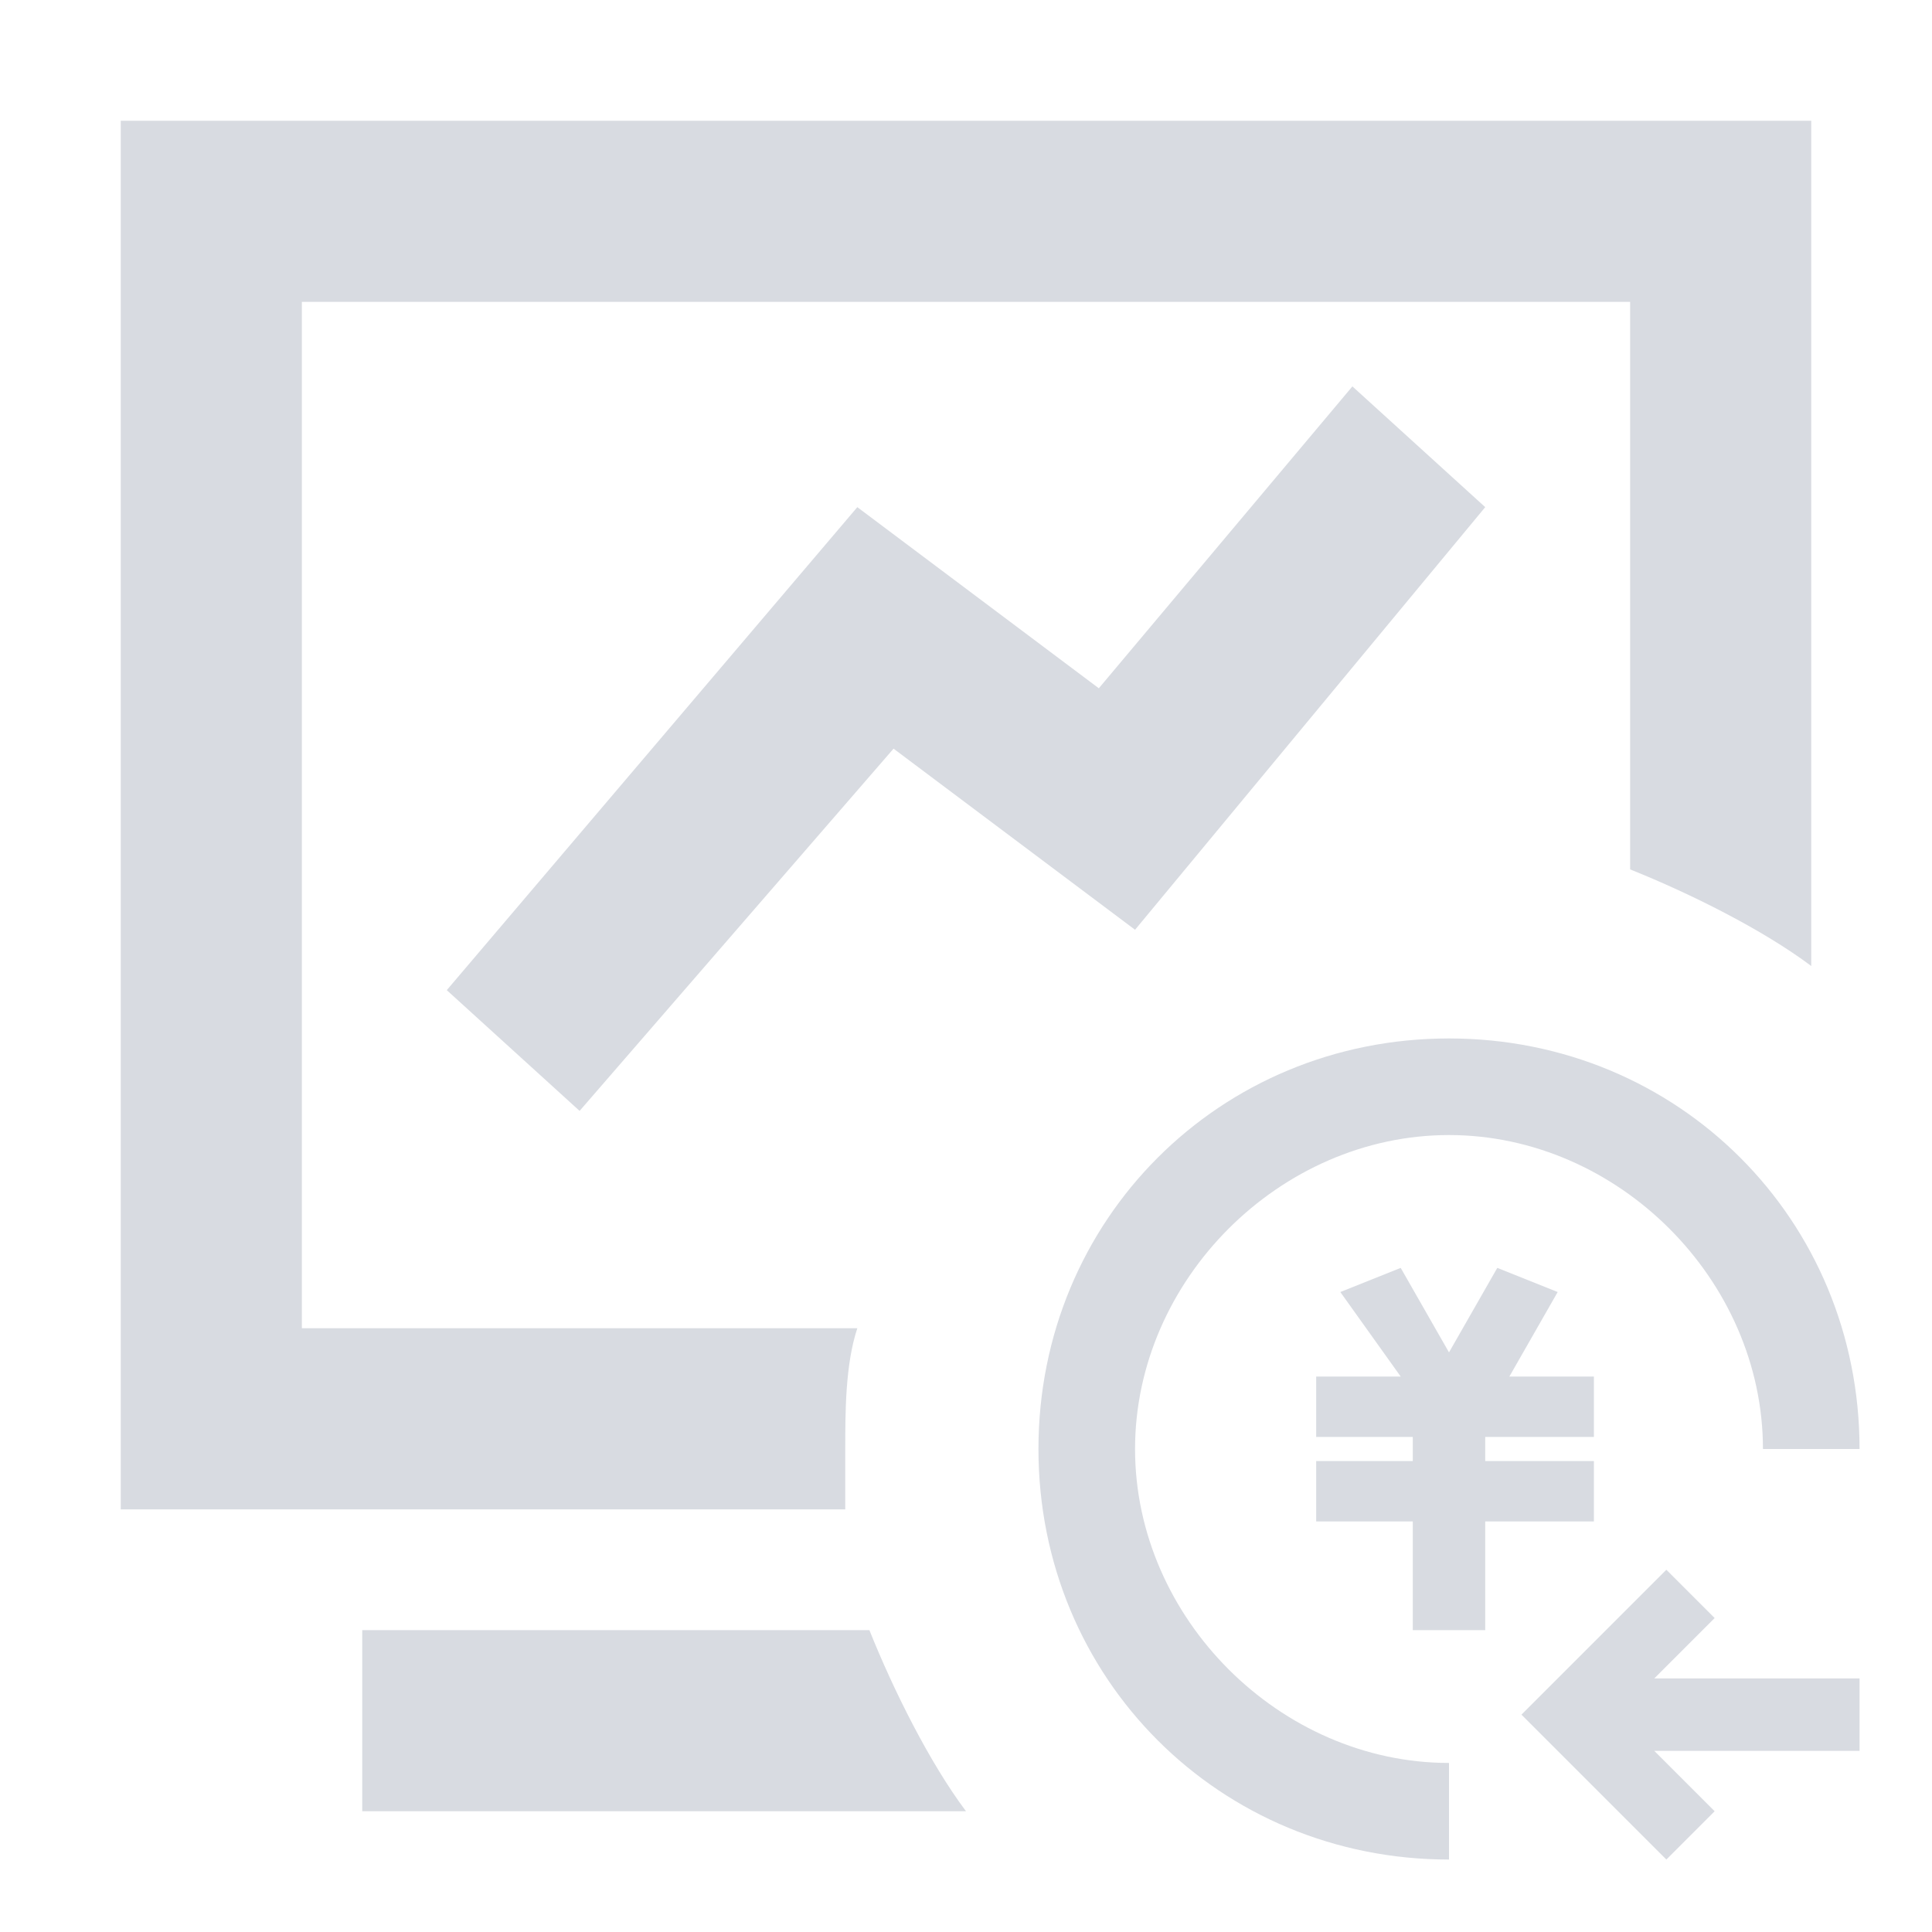 <?xml version="1.0" encoding="utf-8"?>
<!-- Generator: Adobe Illustrator 25.0.0, SVG Export Plug-In . SVG Version: 6.00 Build 0)  -->
<svg version="1.1" id="图层_1" xmlns="http://www.w3.org/2000/svg" xmlns:xlink="http://www.w3.org/1999/xlink" x="0px" y="0px"
	 viewBox="0 0 16 16" style="enable-background:new 0 0 16 16;" xml:space="preserve">
<style type="text/css">
	.st0{fill-rule:evenodd;clip-rule:evenodd;fill:#D8DBE1;}
</style>
<g>
	<path class="st0" d="M7,12c0-0.3,0-0.7,0.1-1H2.5V2.5h11v4.7C14,7.4,14.6,7.7,15,8V1H1v11.5h6C7,12.3,7,12.2,7,12z"/>
	<path class="st0" d="M3,13.5V15h5c-0.3-0.4-0.6-1-0.8-1.5H3z"/>
	<polygon class="st0" points="7.1,4.2 3.7,8.2 4.8,9.2 7.4,6.2 9.4,7.7 12.3,4.2 11.2,3.2 9.1,5.7 	"/>
	<path class="st0" d="M9.4,12c0-1.4,1.2-2.6,2.6-2.6s2.6,1.2,2.6,2.6h0.8c0-1.9-1.5-3.4-3.4-3.4S8.6,10.1,8.6,12s1.5,3.4,3.4,3.4
		v-0.8C10.6,14.6,9.4,13.4,9.4,12z"/>
	<polygon class="st0" points="13.2,12.1 12.3,12.1 12.3,11.9 13.2,11.9 13.2,11.4 12.5,11.4 12.9,10.7 12.4,10.5 12,11.2 11.6,10.5 
		11.1,10.7 11.6,11.4 10.9,11.4 10.9,11.9 11.7,11.9 11.7,12.1 10.9,12.1 10.9,12.6 11.7,12.6 11.7,13.5 12.3,13.5 12.3,12.6 
		13.2,12.6 	"/>
	<polygon class="st0" points="14.2,13.4 13.8,13 12.8,14 12.6,14.2 12.8,14.4 13.8,15.4 14.2,15 13.7,14.5 15.4,14.5 15.4,13.9 
		13.7,13.9 	"/>
</g>
</svg>
